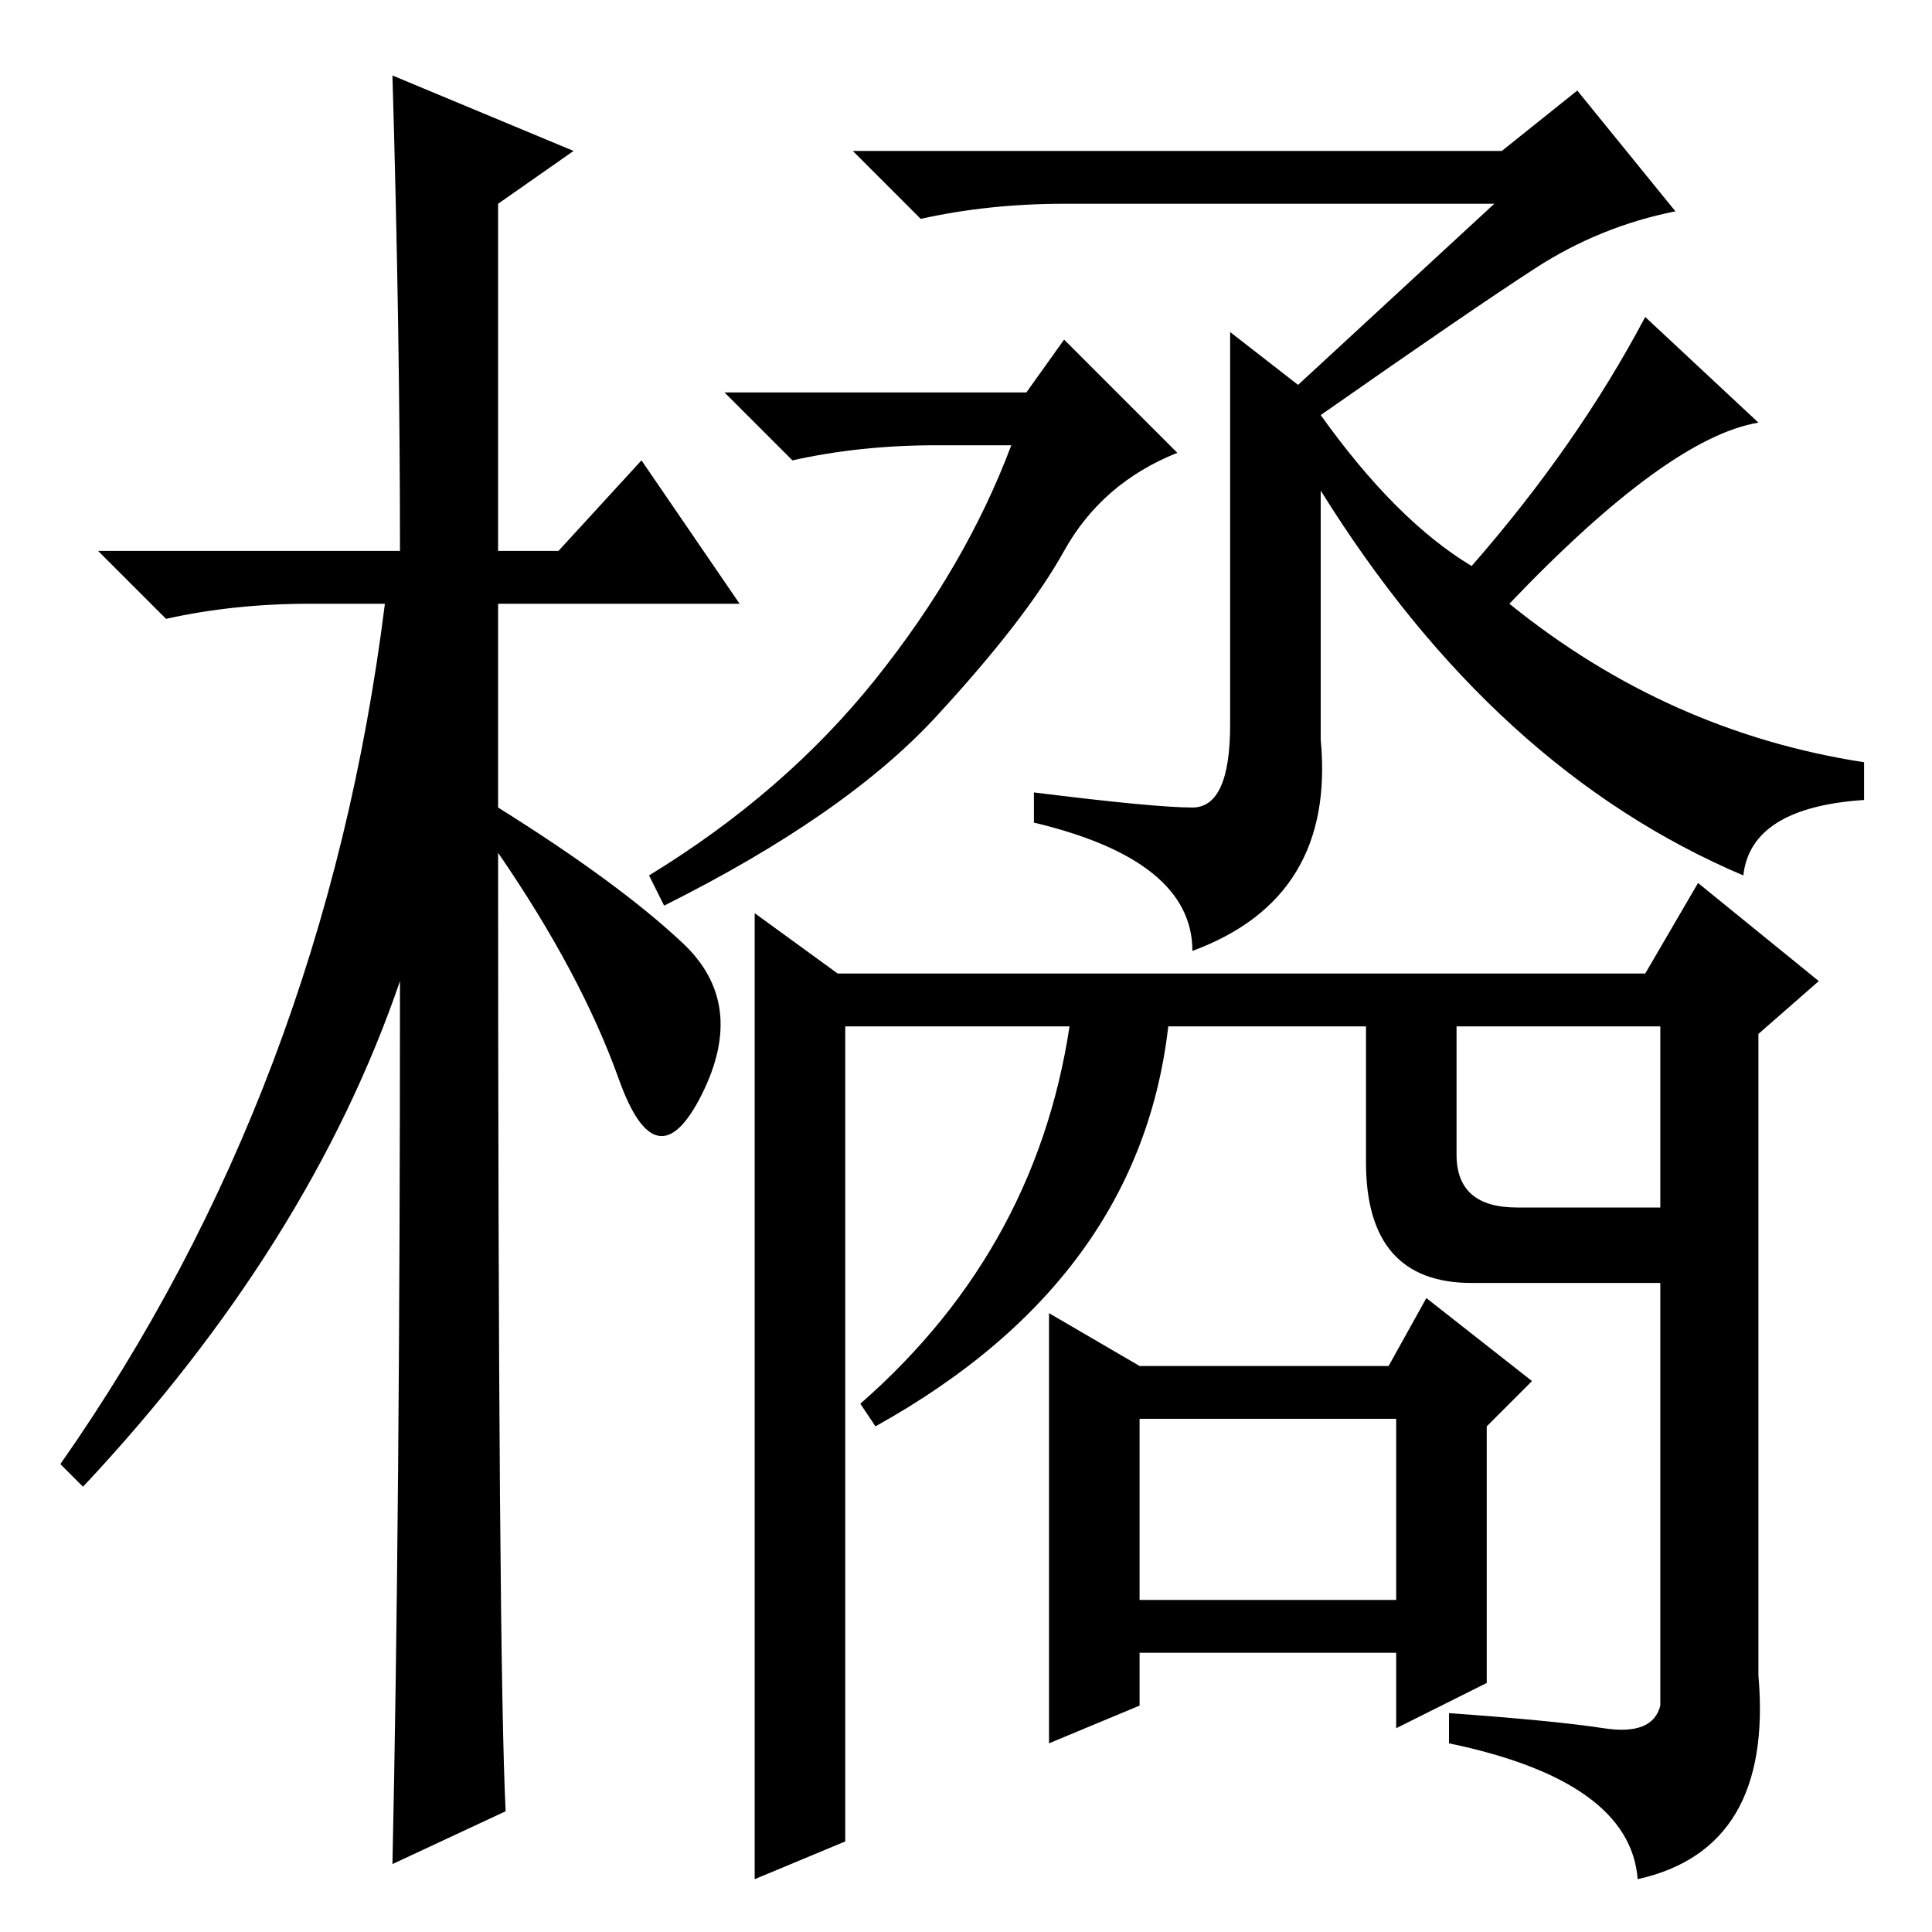<?xml version="1.0" standalone="no"?>
<!DOCTYPE svg PUBLIC "-//W3C//DTD SVG 1.1//EN" "http://www.w3.org/Graphics/SVG/1.1/DTD/svg11.dtd" >
<svg xmlns="http://www.w3.org/2000/svg" xmlns:xlink="http://www.w3.org/1999/xlink" version="1.1" viewBox="0 -36 256 256">
  <g transform="matrix(1 0 0 -1 0 220)">
   <path fill="currentColor"
d="M67 16l-15 -7q1 46 1 117q-12 -35 -42 -67l-3 3q35 50 43 114h-10q-10 0 -19 -2l-9 9h40q0 29 -1 63l24 -10l-10 -7v-46h8l11 12l13 -19h-32v-27q16 -10 24.5 -18t2.5 -20t-11 2t-16 30q0 -107 1 -127zM158 149q5 0 5 11v52l9 -7l26 24h-57q-10 0 -19 -2l-9 9h86l10 8
l13 -16q-10 -2 -18.5 -7.5t-28.5 -19.5q10 -14 20 -20q14 16 23 33l15 -14q-12 -2 -33 -24q21 -17 47 -21v-5q-15 -1 -16 -10q-33 14 -56 51v-33q2 -21 -17 -28q0 12 -21 17v4q16 -2 21 -2zM136 204l5 7l15 -15q-10 -4 -15 -13t-17 -22t-36 -25l-2 4q18 11 30 26t18 31h-10
q-10 0 -19 -2l-9 9h40zM225 139l16 -13l-8 -7v-85q2 -23 -16 -27q-1 13 -25 18v4q14 -1 20.5 -2t7.5 3v90h-27v-17q0 -7 8 -7h19v-10h-25q-14 0 -14 16v18h-69v-108l-12 -5v128l11 -8h107zM142 122h13q-3 -35 -39 -55l-2 3q24 21 28 52zM151 68v-24h34v24h-34zM151 75h33
l5 9l14 -11l-6 -6v-34l-12 -6v10h-34v-7l-12 -5v57z" />
  </g>

</svg>
